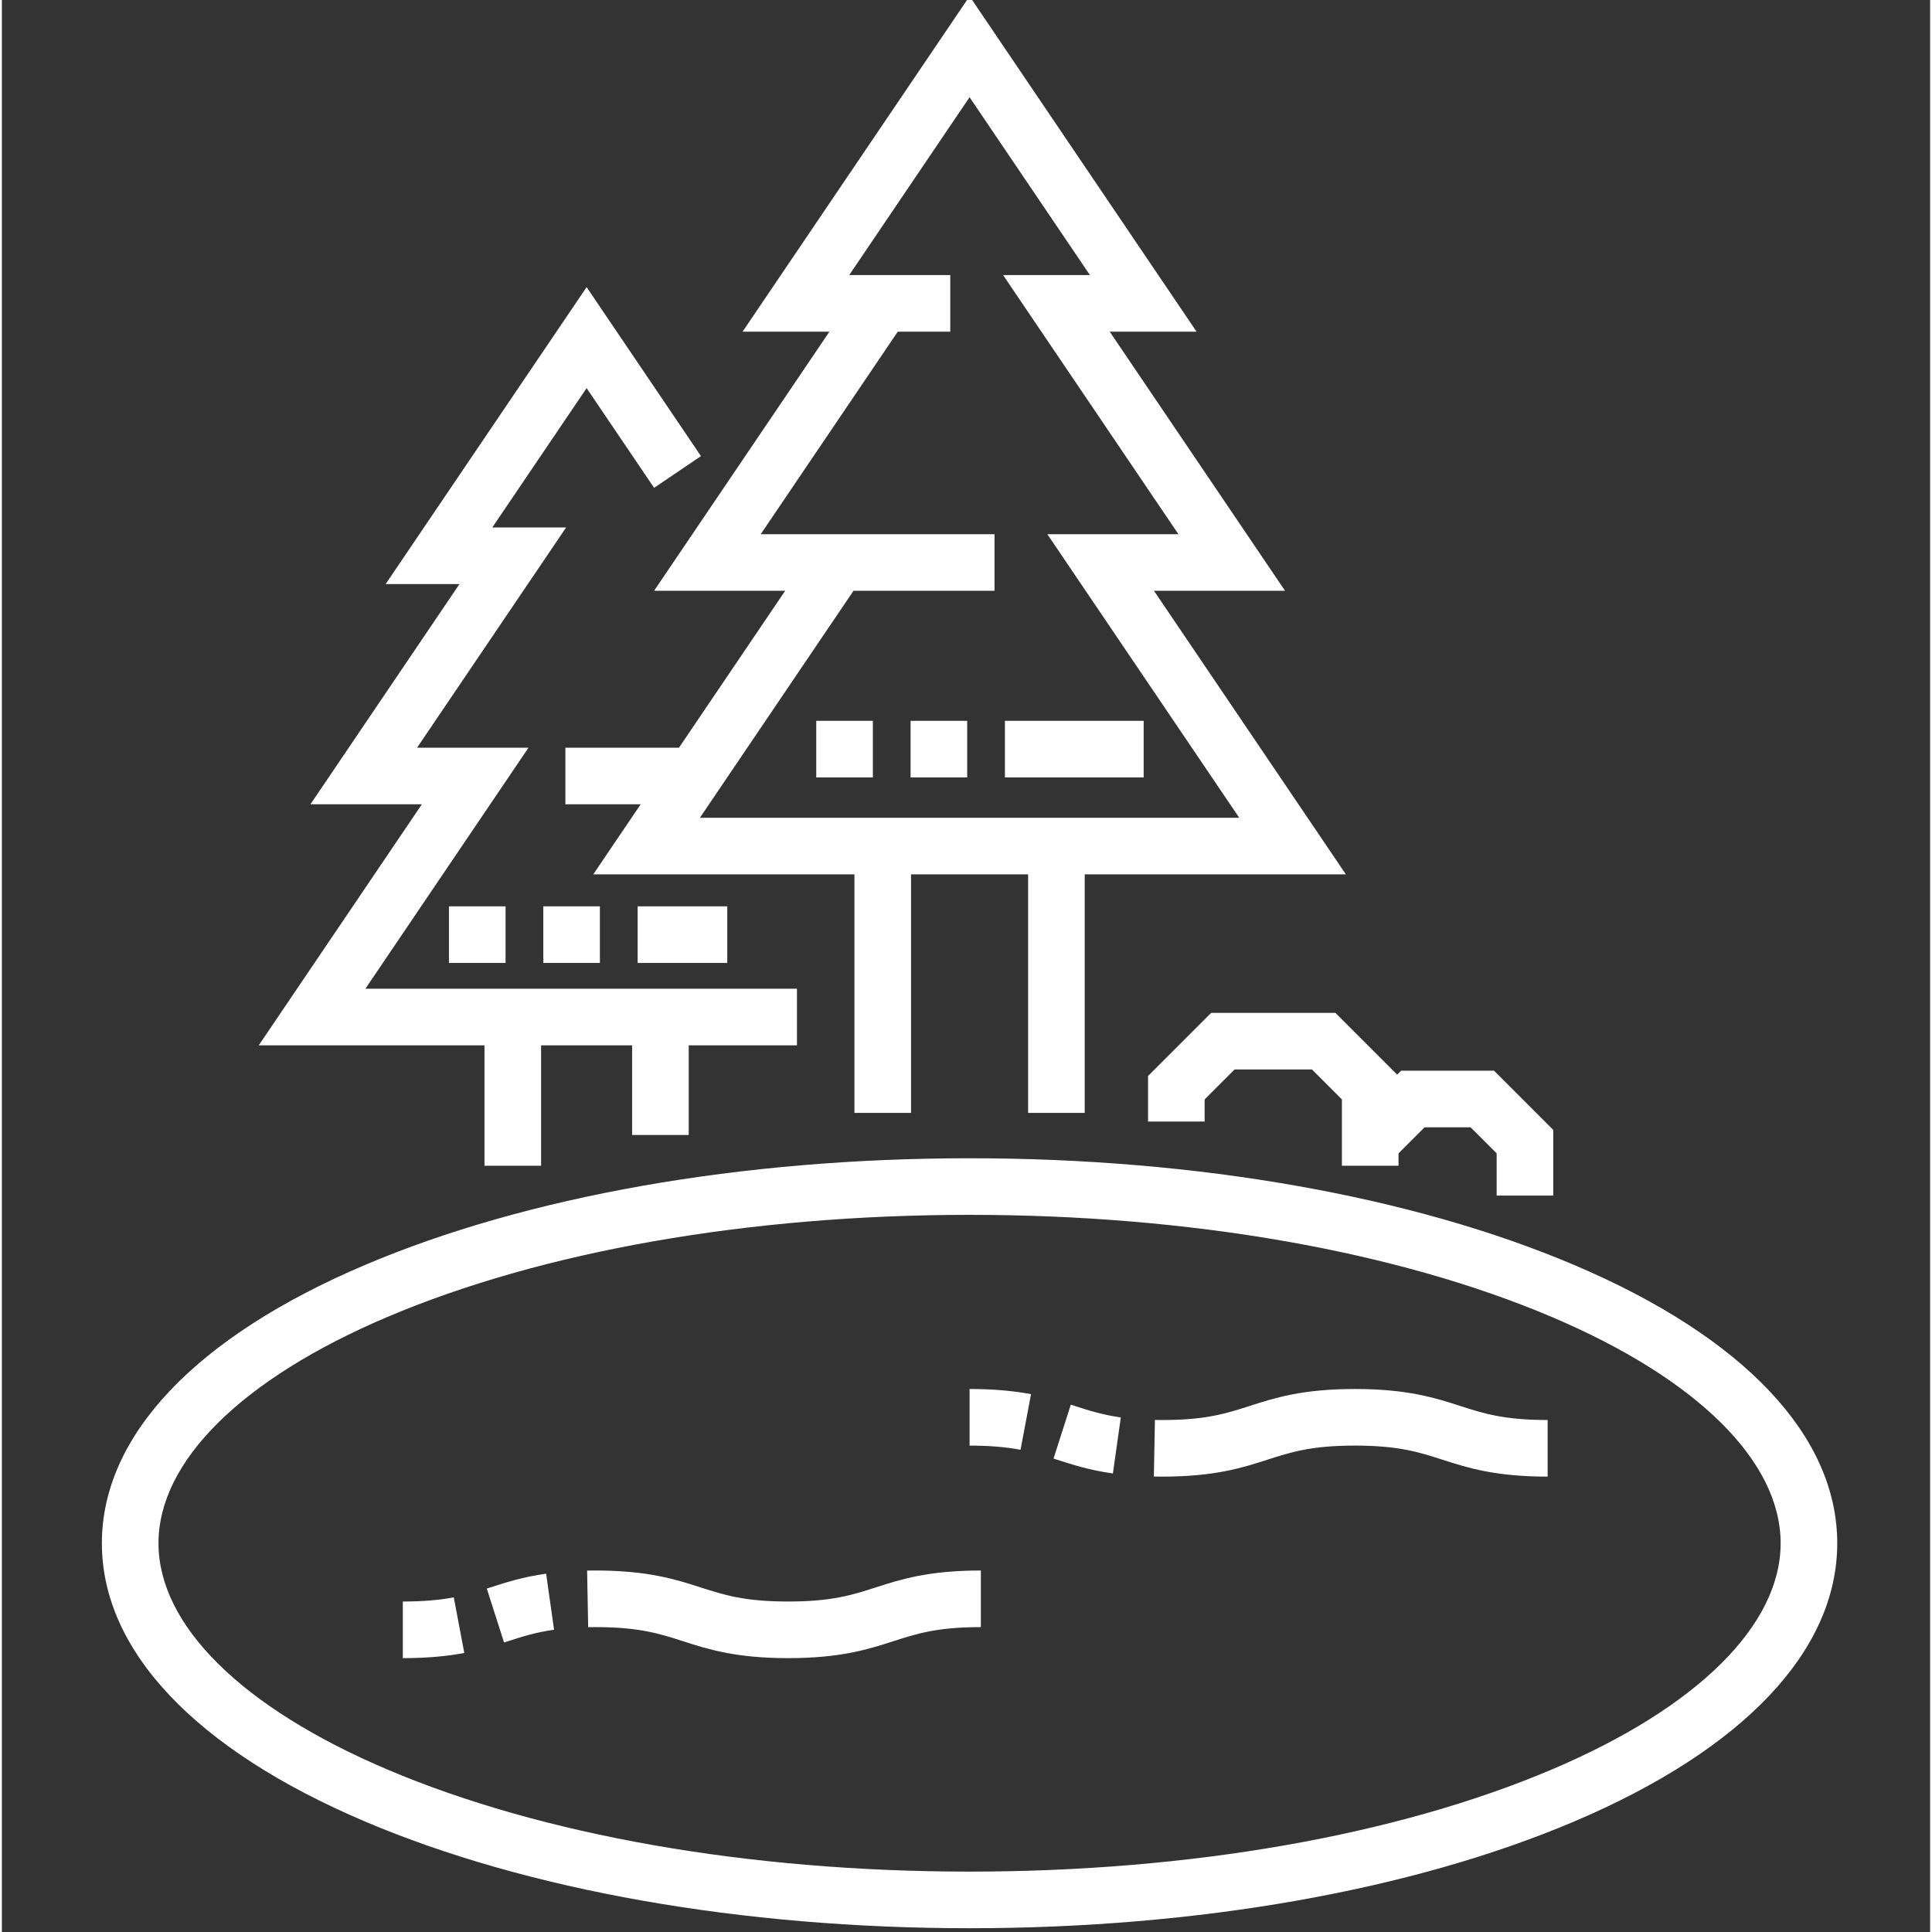 <?xml version="1.0"?>
<svg xmlns="http://www.w3.org/2000/svg" height="512px" viewBox="-26 1 511 511.999" width="512px"><rect x="-26" y="1" width="511" height="511.999" fill="#333333" stroke="none"/><path d="m390.668 336.23c-42.922-18.238-99.82-28.281-160.223-28.281-60.402 0-117.305 10.043-160.227 28.281-44.961 19.105-69.719 45.297-69.719 73.742 0 28.449 24.758 54.637 69.719 73.742 42.922 18.238 99.824 28.285 160.227 28.285 60.398 0 117.301-10.047 160.223-28.285 44.961-19.105 69.719-45.293 69.719-73.742 0-28.445-24.758-54.637-69.719-73.742zm-5.867 133.68c-41.105 17.469-95.926 27.086-154.355 27.086-58.434 0-113.254-9.617-154.359-27.086-38.504-16.359-60.586-38.207-60.586-59.938 0-21.727 22.082-43.574 60.586-59.934 41.105-17.469 95.926-27.09 154.359-27.09 58.43 0 113.25 9.621 154.355 27.09 38.504 16.359 60.586 38.207 60.586 59.934 0 21.73-22.082 43.578-60.586 59.938zm0 0" fill="#FFFFFF"/><path d="m146.836 157.566h34.742l-28.141 41.578h-30.102v15.004h19.949l-12.562 18.566h69.211v63.215h15v-63.215h31.027v63.215h15v-63.215h69.211l-50.855-75.148h34.738l-46.461-68.664h23.016l-60.16-88.902-60.164 88.902h23.016zm83.613-130.801 31.895 47.137h-23.012l46.461 68.664h-34.738l50.855 75.148h-142.926l40.703-60.148h37.371v-15h-61.957l36.312-53.664h13.922v-15h-26.785zm0 0" fill="#FFFFFF"/><path d="m101.895 278.023v31.914h15v-31.914h24.121v23.762h15.004v-23.762h28.688v-15.004h-114.371l43.223-63.875h-29.527l39.496-58.359h-19.562l24.992-36.93 17.883 26.426 12.422-8.406-30.305-44.785-53.258 78.695h19.562l-39.492 58.363h29.527l-43.227 63.875zm0 0" fill="#FFFFFF"/><path d="m327.395 269.422h-32.926l-16.727 16.723v12.078h15.004v-5.867l7.934-7.934h20.5l7.938 7.934v17.582h15v-3.281l6.906-6.91h12.195l6.91 6.91v11.176h15v-17.391l-15.695-15.695h-24.621l-1.047 1.047zm0 0" fill="#FFFFFF"/><path d="m281.43 392.32c-.73 0-1.449-.008-2.145-.02l.281-15c.625.012 1.254.02 1.938.02 11.594 0 16.988-1.738 23.234-3.75 6.512-2.098 13.887-4.473 27.832-4.473 13.945 0 21.324 2.375 27.832 4.473 6.25 2.012 11.648 3.746 23.238 3.746v15.004c-13.945 0-21.324-2.375-27.836-4.473-6.246-2.012-11.645-3.75-23.234-3.75-11.59 0-16.984 1.738-23.23 3.75-6.512 2.098-13.891 4.473-27.832 4.473-.027 0-.051 0-.078 0zm-13.004-.836c-6.172-.875-10.531-2.277-14.75-3.637l-.98-.312 4.578-14.285 1 .32c3.781 1.219 7.355 2.367 12.254 3.062zm-24.473-6.277c-3.938-.746-8.355-1.105-13.508-1.105v-15.004c6.094 0 11.426.449 16.289 1.367zm0 0" fill="#FFFFFF"/><path d="m182.375 440.422c-13.941 0-21.32-2.375-27.832-4.473-6.246-2.012-11.645-3.75-23.23-3.75-.664 0-1.312.008-1.941.02l-.281-15c.719-.012 1.461-.02 2.223-.02 13.945 0 21.32 2.375 27.828 4.473 6.25 2.008 11.645 3.746 23.234 3.746 11.586 0 16.984-1.734 23.23-3.746 6.512-2.098 13.887-4.473 27.832-4.473v15c-11.59 0-16.984 1.738-23.234 3.75-6.508 2.098-13.887 4.473-27.828 4.473zm-102.125 0v-15.004c5.152 0 9.57-.359 13.508-1.102l2.785 14.738c-4.867.918-10.195 1.367-16.293 1.367zm26.828-4.152-4.574-14.285.977-.312c4.219-1.359 8.578-2.762 14.75-3.637l2.102 14.855c-4.898.691-8.469 1.844-12.254 3.059zm0 0" fill="#FFFFFF"/><path d="m276.586 207.031h-36.77v-15.004h36.77zm-46.77 0h-15v-15.004h15zm-25 0h-15v-15.004h15zm0 0" fill="#FFFFFF"/><path d="m166.234 256.191h-23.754v-15.004h23.754zm-33.754 0h-15v-15.004h15zm-25 0h-15v-15.004h15zm0 0" fill="#FFFFFF"/></svg>
